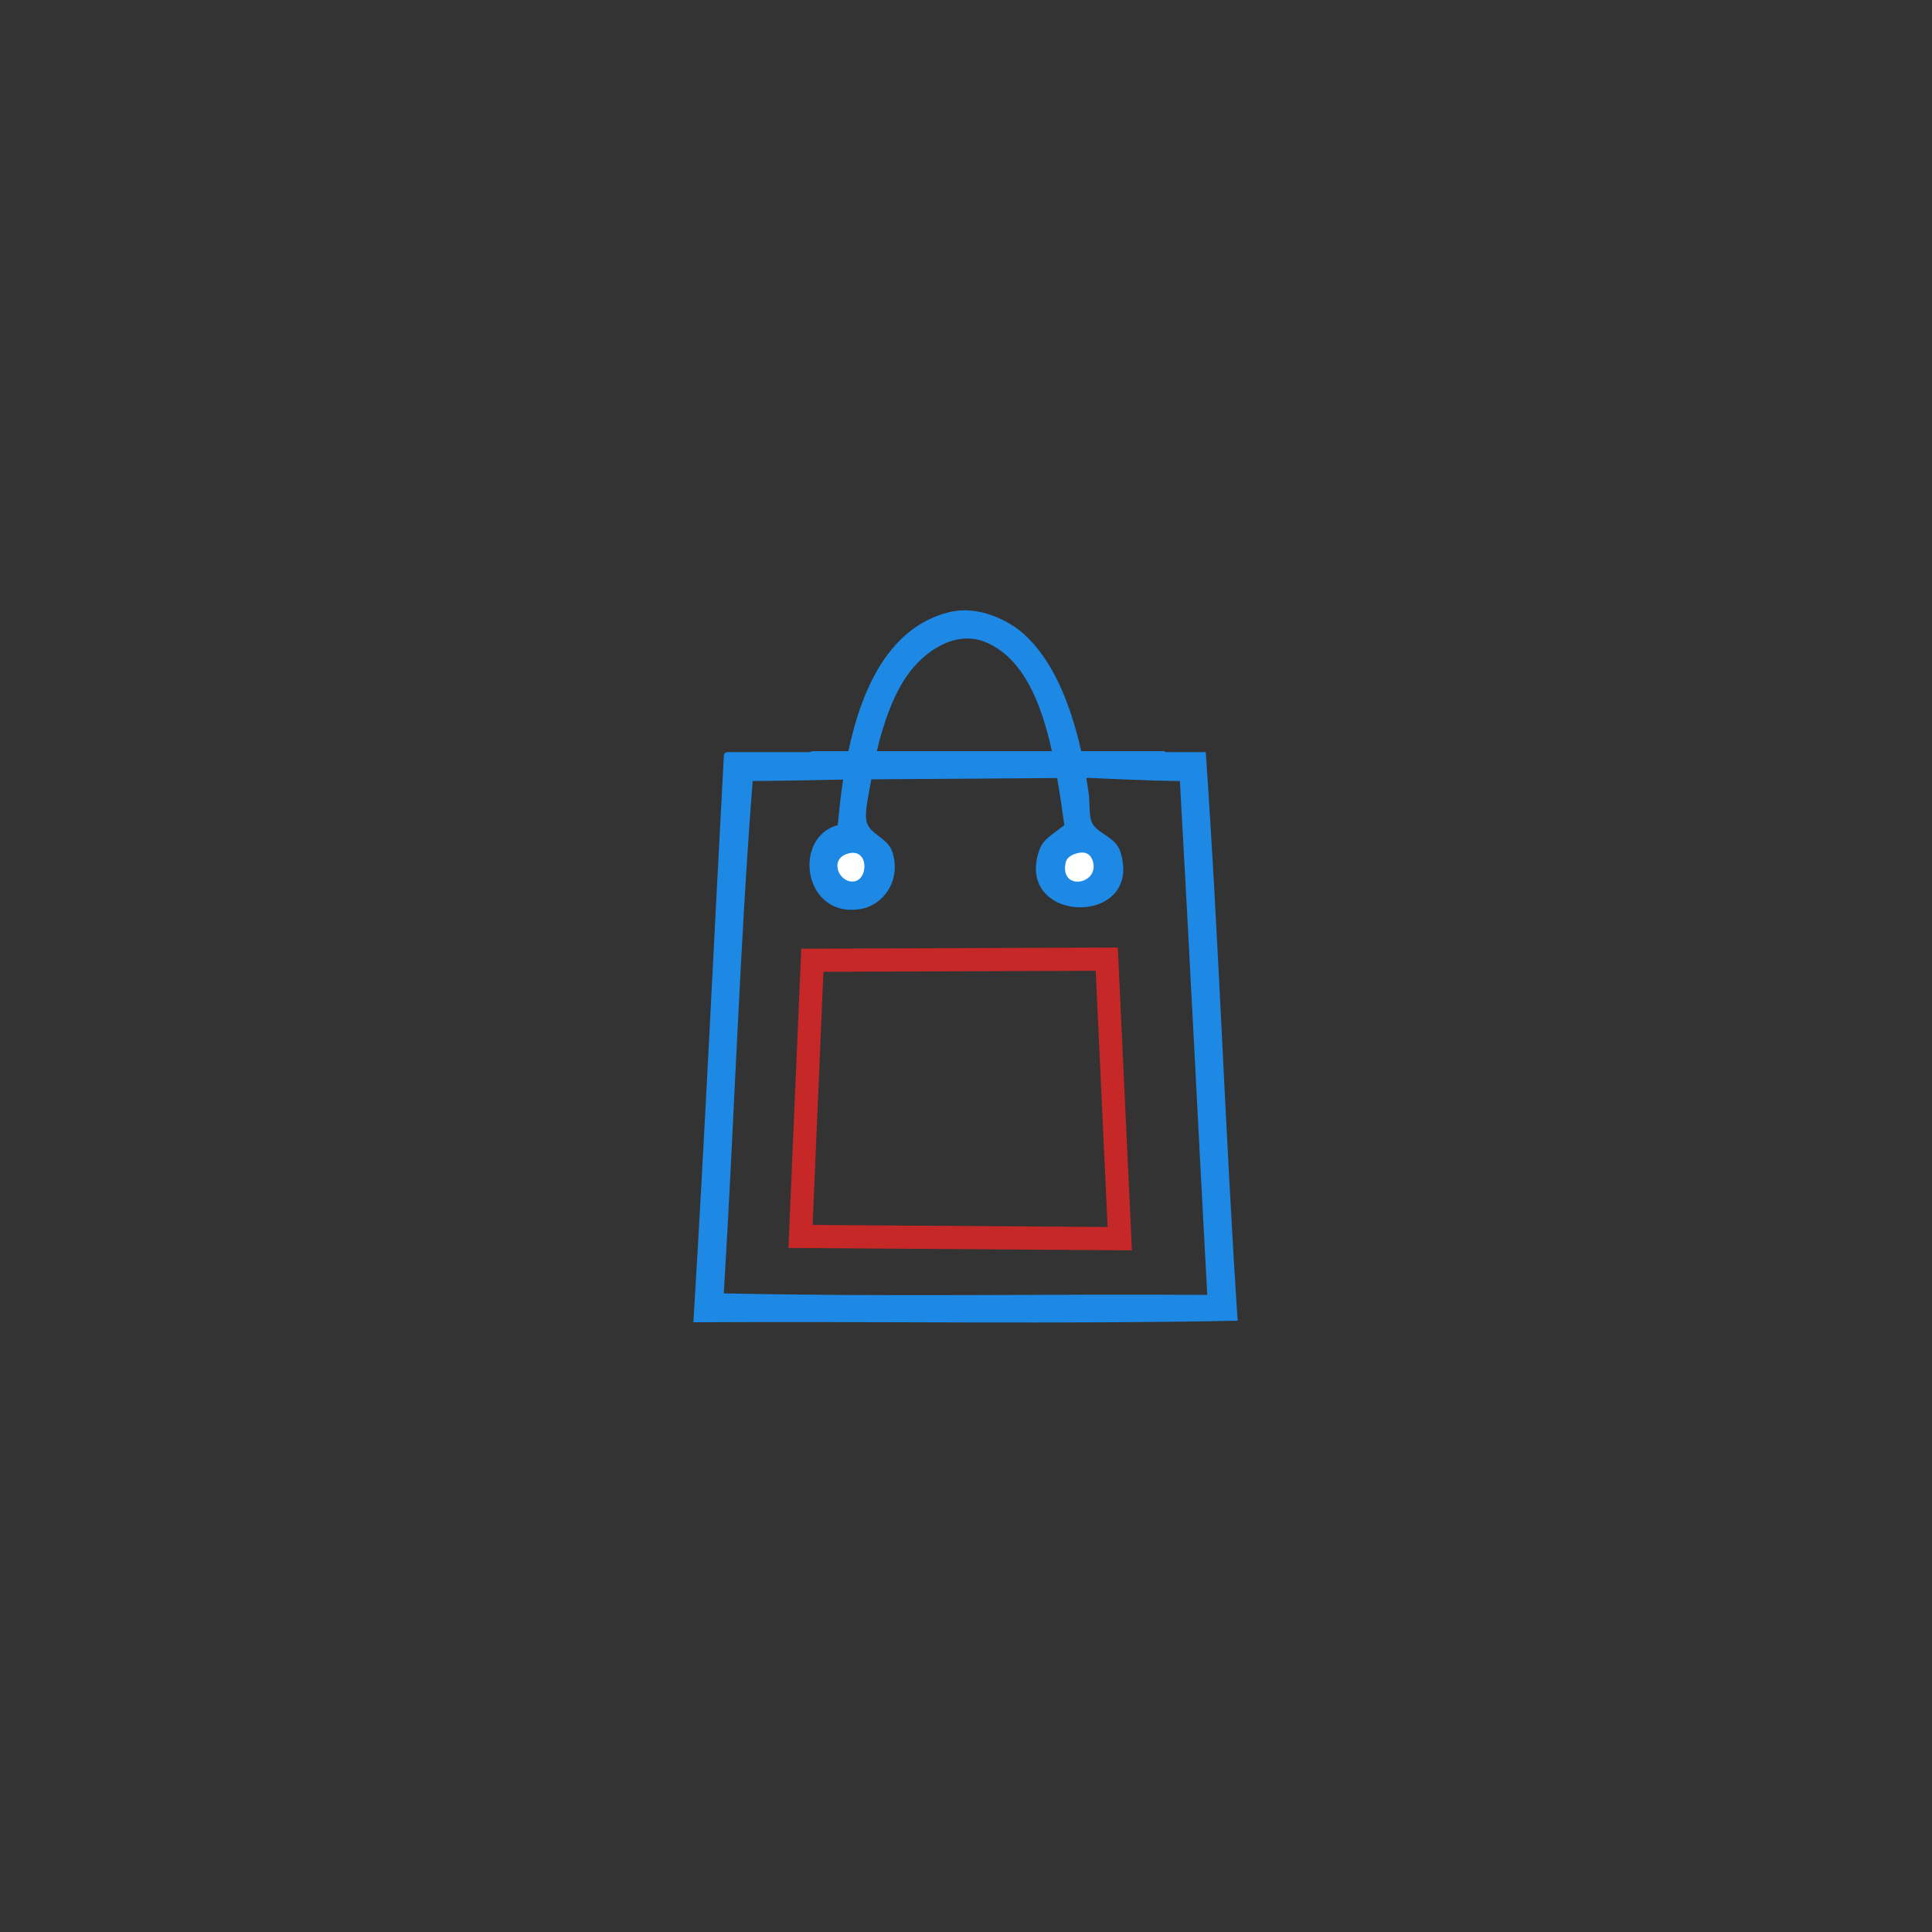 <?xml version="1.0" encoding="UTF-8" standalone="no"?>
<svg
   xmlns:dc="http://purl.org/dc/elements/1.1/"
   xmlns:cc="http://creativecommons.org/ns#"
   xmlns:rdf="http://www.w3.org/1999/02/22-rdf-syntax-ns#"
   xmlns:svg="http://www.w3.org/2000/svg"
   xmlns="http://www.w3.org/2000/svg"
   xmlns:sodipodi="http://sodipodi.sourceforge.net/DTD/sodipodi-0.dtd"
   xmlns:inkscape="http://www.inkscape.org/namespaces/inkscape"
   id="svg2"
   version="1.1"
   xml:space="preserve"
   width="250"
   height="250"
   viewBox="0 0 250 250"
   inkscape:version="0.91 r"
   sodipodi:docname="api.svg"><rect x="0" y="0" width="250" height="250" fill="#333333" stroke="none"/><sodipodi:namedview
     pagecolor="#ffffff"
     bordercolor="#666666"
     borderopacity="1"
     objecttolerance="10"
     gridtolerance="10"
     guidetolerance="10"
     inkscape:pageopacity="0"
     inkscape:pageshadow="2"
     inkscape:window-width="1920"
     inkscape:window-height="1016"
     id="namedview8"
     showgrid="false"
     inkscape:zoom="3.776"
     inkscape:cx="9.8551408"
     inkscape:cy="66.19574"
     inkscape:window-x="1680"
     inkscape:window-y="27"
     inkscape:window-maximized="1"
     inkscape:current-layer="g10" /><defs
     id="defs6" /><g
     id="g10"
     transform="matrix(0.428,0,0,-0.428,-49.322,276.089)"><path
       style="fill:none;fill-opacity:1;fill-rule:evenodd;stroke:#c62828;stroke-width:7.007;stroke-linecap:butt;stroke-linejoin:miter;stroke-opacity:1;stroke-miterlimit:4;stroke-dasharray:none"
       d="m 360.84,354.749 -3.574,-83.5 96.517,-0.676 -3.936,84.514 z"
       id="path4135"
       inkscape:connector-curvature="0"
       sodipodi:nodetypes="ccccc" /><path
       d="m 479.774,417.671 -12.18,0 -0.374,0.289 -25.096,0 c -3.229,14.463 -8.718,27.803 -17.508,35.563 -4.23,3.737 -13.401,8.741 -22.521,6.435 -17.225,-4.347 -25.966,-21.388 -30.366,-41.997 l -11.024,0 -0.677,-0.289 -25.044,0 c -0.575,-0.187 -0.937,-0.593 -0.917,-1.378 -3.083,-56.98 -5.722,-114.401 -9.194,-170.99 54.697,0.307 110.62,-0.613 164.553,0.458 -3.781,56.738 -5.678,115.362 -9.652,171.91 m -46.508,0.289 -52.94,0 c 2.146,9.167 5.302,17.479 9.357,23.152 4.87,6.817 14.414,13.827 23.902,9.655 11.088,-4.879 16.437,-18.139 19.68,-32.807 m 20.767,-30.626 c -1.527,5.01 -7.132,5.524 -8.732,9.194 -0.855,1.965 -0.552,6.04 -0.92,8.732 -0.21,1.547 -0.447,3.098 -0.701,4.645 0,0 20.314,-0.966 28.281,-0.966 2.922,-51.623 5.465,-103.625 8.271,-155.362 -48.566,0.307 -98.364,-0.613 -146.165,0.458 3.153,51.392 4.773,104.314 8.732,154.904 7.506,0 27.359,0.441 27.359,0.441 -0.695,-4.516 -1.22,-9.135 -1.617,-13.771 -14.052,-3.819 -10.283,-28.746 7.354,-25.28 6.309,1.238 11.83,8.356 9.191,17.006 -1.363,4.481 -6.744,5.311 -7.813,9.194 -0.788,2.858 0.701,8.595 1.378,12.869 l 0.009,0.044 56.192,0.4 c 0.835,-4.808 1.521,-9.629 2.175,-14.233 -4.254,-3.378 -6.601,-4.292 -7.813,-8.274 -6.659,-21.841 31.645,-22.387 24.819,0"
       style="fill:#1e88e5;fill-opacity:1;fill-rule:nonzero;stroke:none"
       id="path222" /><path
       d="m 373.507,378.6 c 4.473,0.704 4.385,10.624 -2.298,8.274 -5.36,-1.883 -2.143,-8.972 2.298,-8.274 m 63.891,5.518 c -1.679,-8.572 10.227,-6.429 8.274,0.461 -0.534,1.883 -1.953,3.547 -5.515,2.295 -2.193,-0.771 -2.616,-2.023 -2.759,-2.756"
       style="fill:#ffffff;fill-opacity:1;fill-rule:nonzero;stroke:none"
       id="path226" /></g></svg>